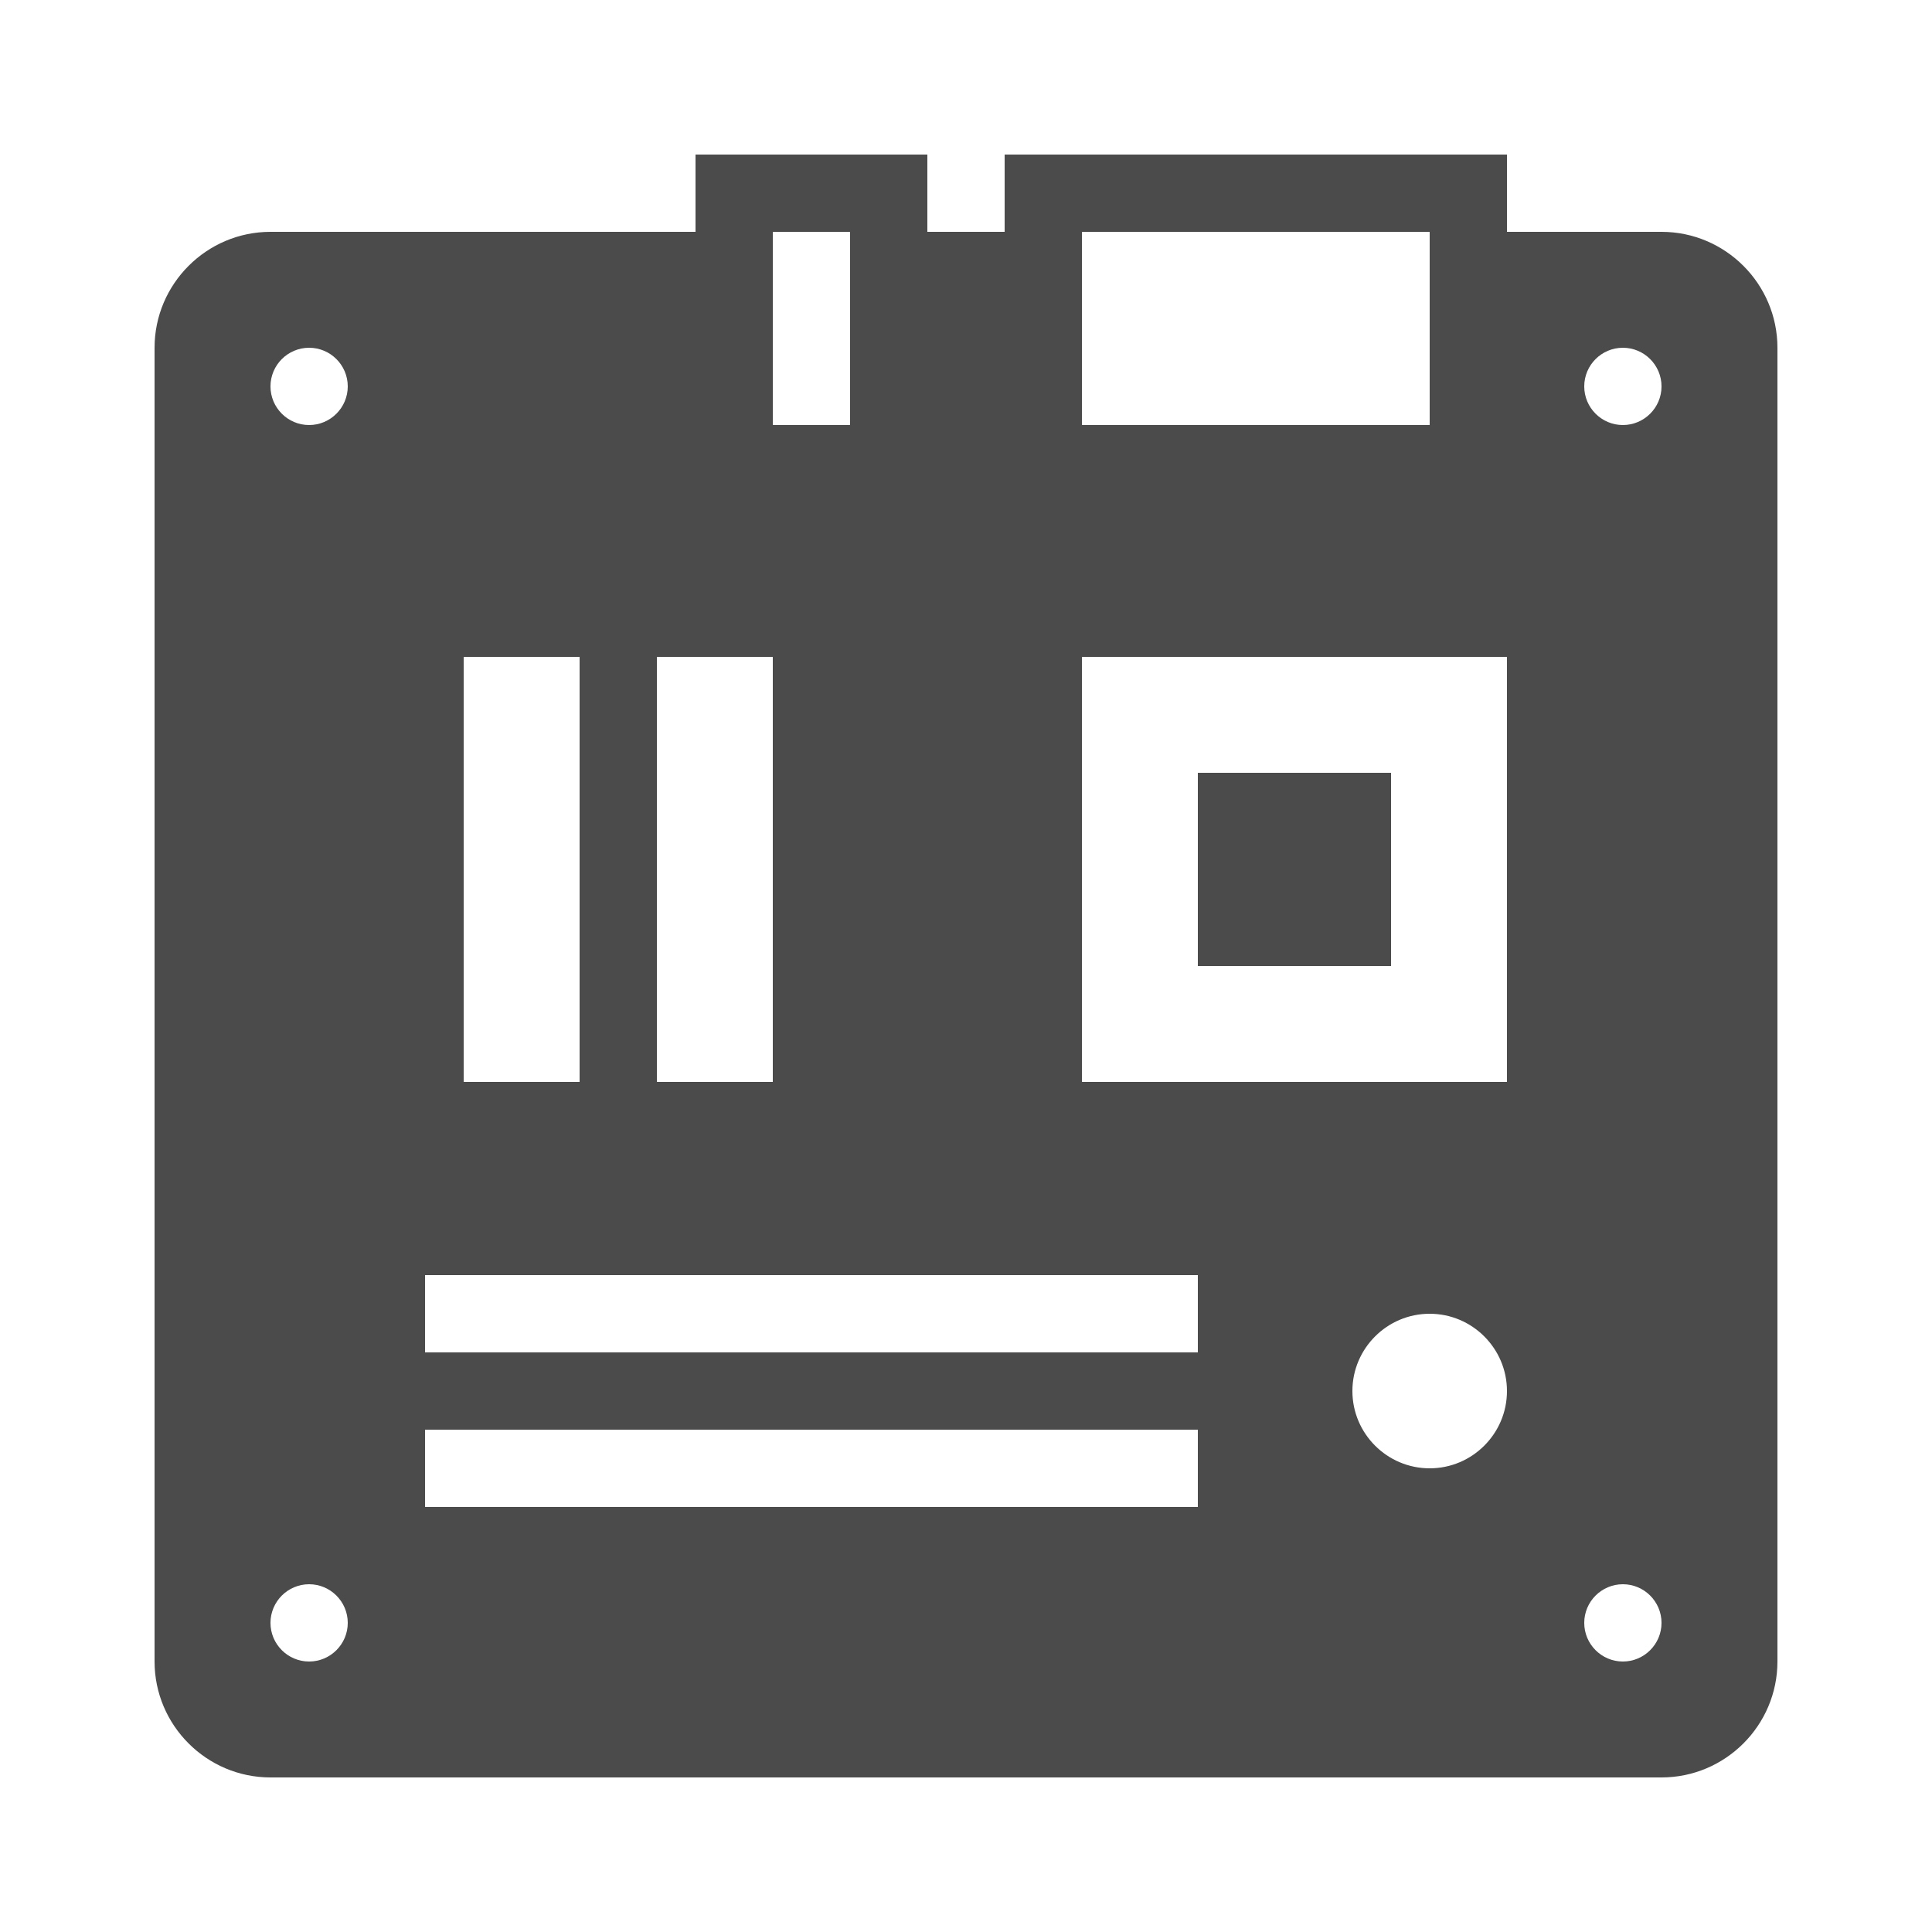 <svg xmlns="http://www.w3.org/2000/svg" viewBox="0 0 50 50">
  <path d="M18 4L18 6L7 6C5.348 6 4 7.348 4 9L4 43C4 44.652 5.348 46 7 46L43 46C44.652 46 46 44.652 46 43L46 9C46 7.348 44.652 6 43 6L39 6L39 4L26 4L26 6L24 6L24 4 Z M 20 6L22 6L22 11L20 11 Z M 28 6L37 6L37 11L28 11 Z M 8 9C8.551 9 9 9.449 9 10C9 10.551 8.551 11 8 11C7.449 11 7 10.551 7 10C7 9.449 7.449 9 8 9 Z M 42 9C42.551 9 43 9.449 43 10C43 10.551 42.551 11 42 11C41.449 11 41 10.551 41 10C41 9.449 41.449 9 42 9 Z M 12 17L15 17L15 28L12 28 Z M 17 17L20 17L20 28L17 28 Z M 28 17L39 17L39 28L28 28 Z M 31 20L31 25L36 25L36 20 Z M 11 33L31 33L31 35L11 35 Z M 37 34C38.102 34 39 34.898 39 36C39 37.102 38.102 38 37 38C35.898 38 35 37.102 35 36C35 34.898 35.898 34 37 34 Z M 11 37L31 37L31 39L11 39 Z M 8 41C8.551 41 9 41.449 9 42C9 42.551 8.551 43 8 43C7.449 43 7 42.551 7 42C7 41.449 7.449 41 8 41 Z M 42 41C42.551 41 43 41.449 43 42C43 42.551 42.551 43 42 43C41.449 43 41 42.551 41 42C41 41.449 41.449 41 42 41Z" fill="#4B4B4B" />
</svg>